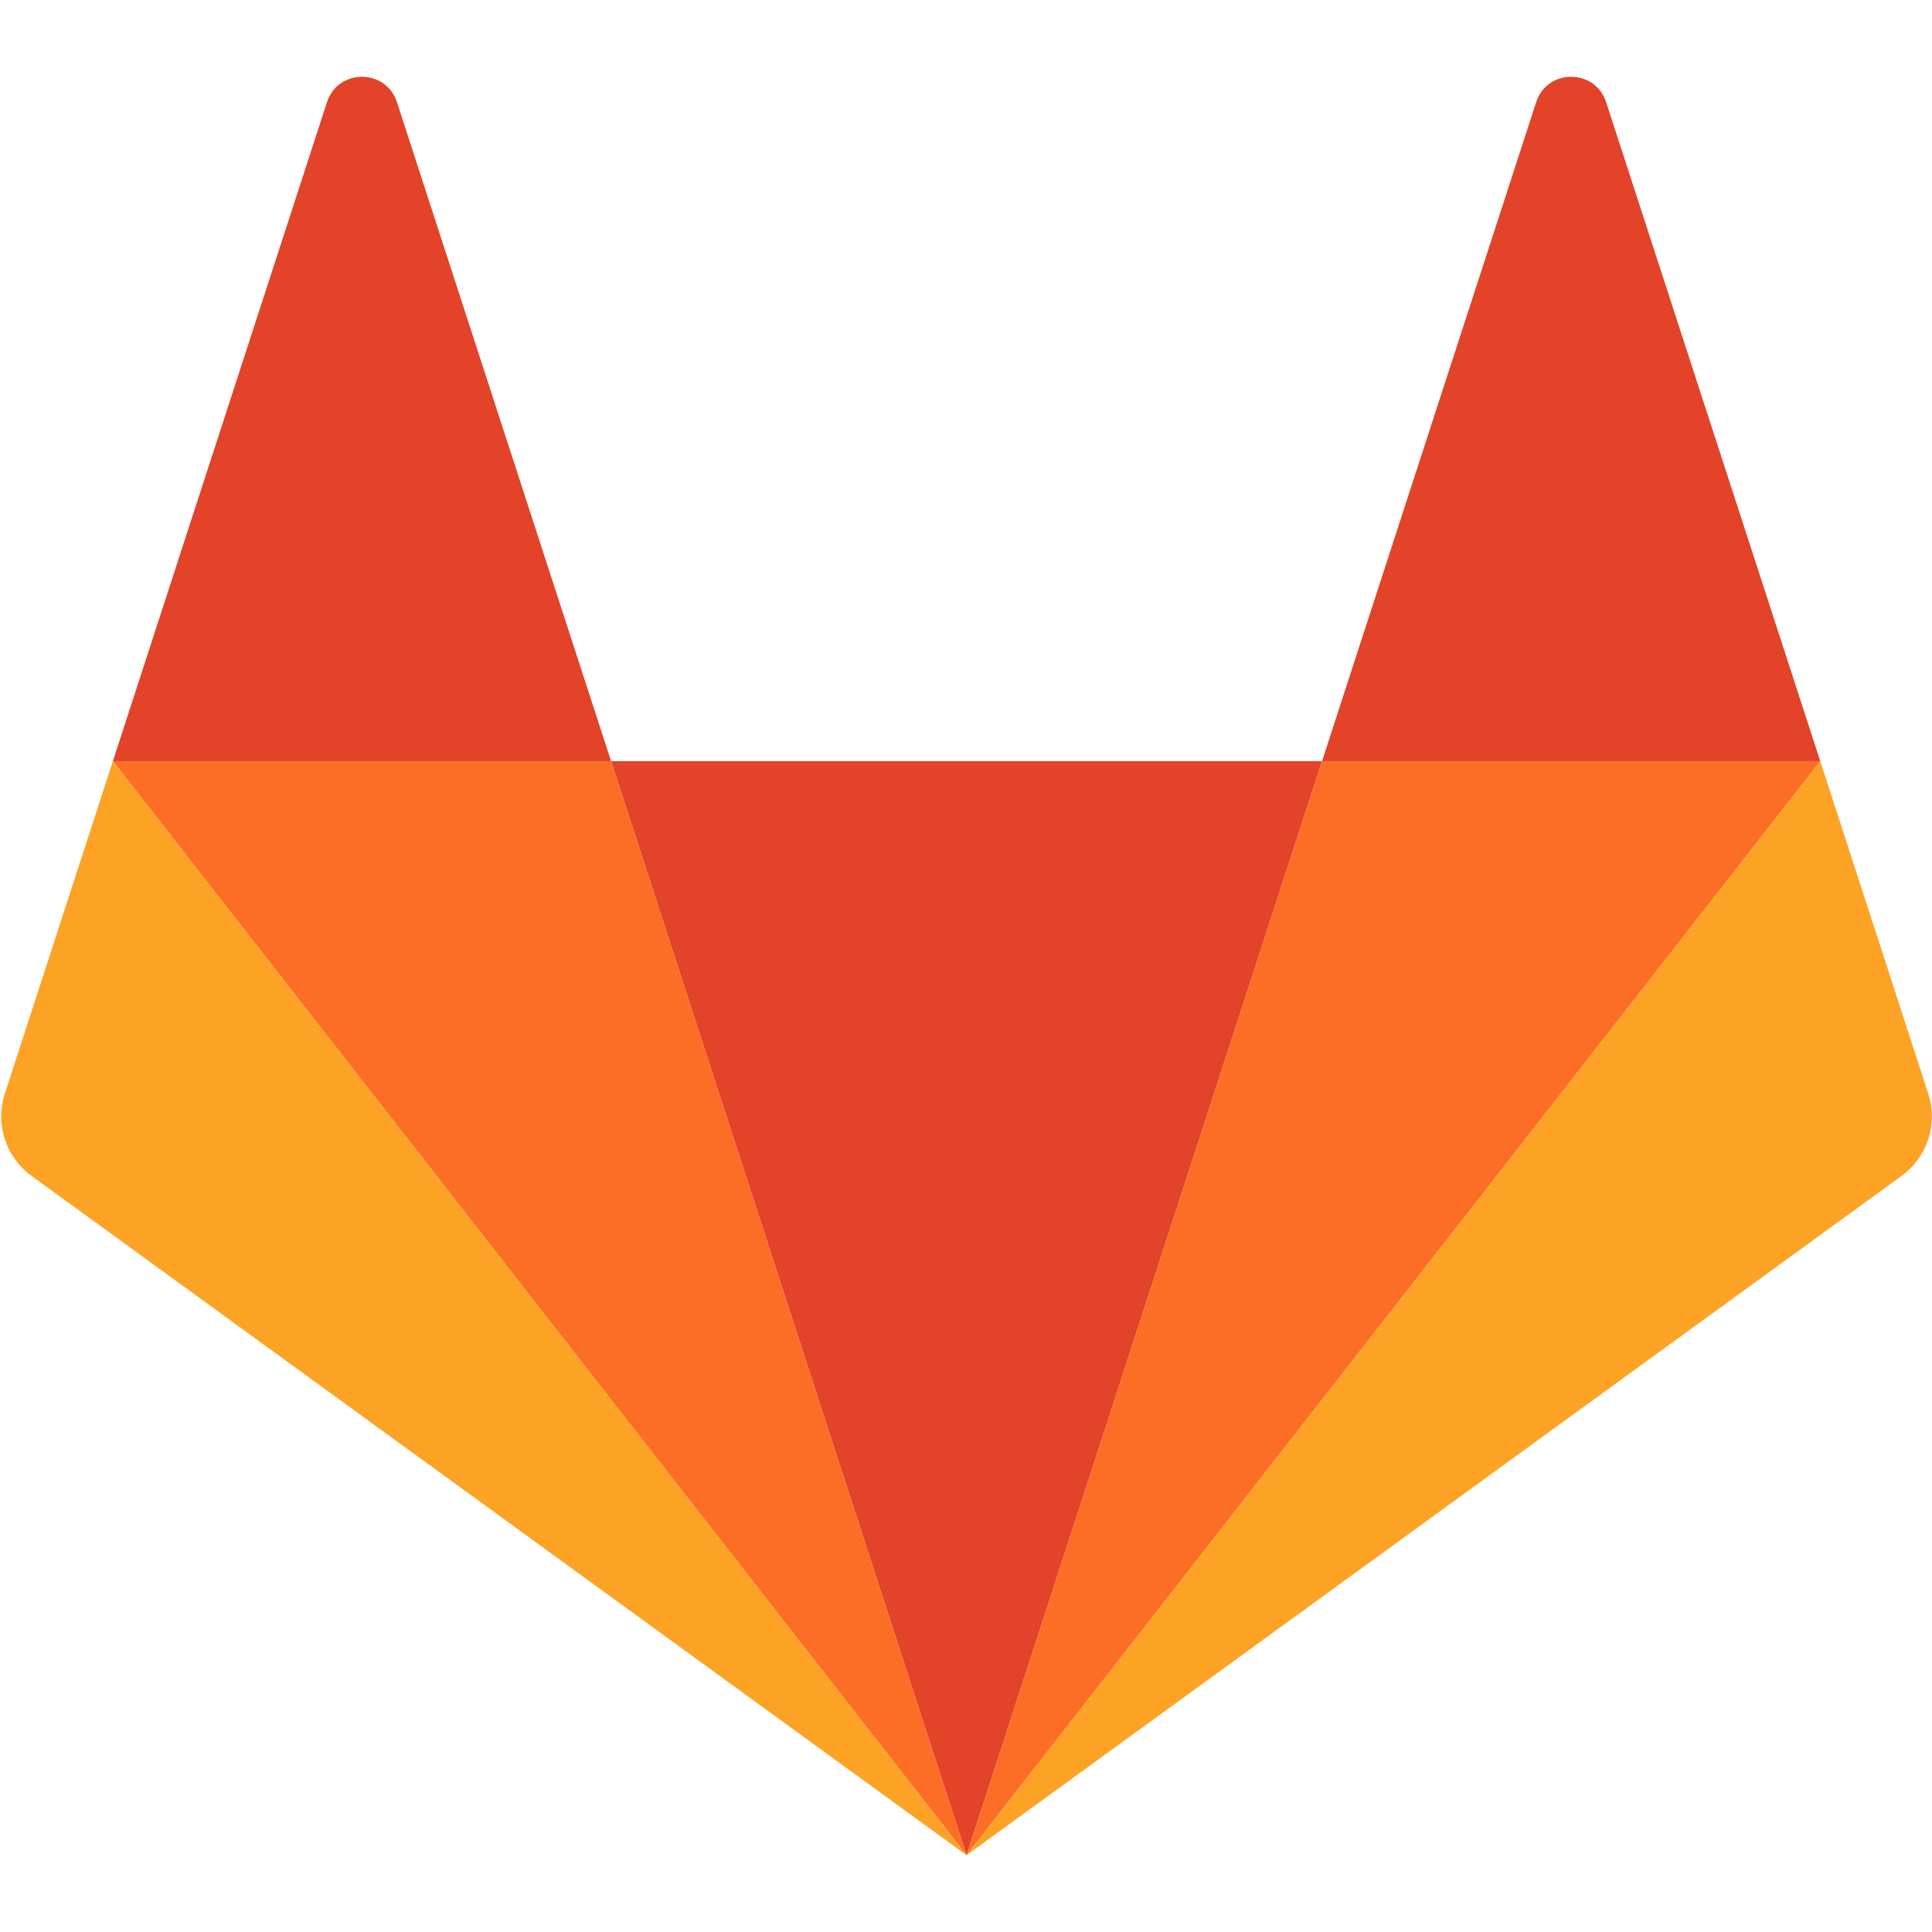 <svg viewBox="0 0 210 194" width="50" height="50" xmlns="http://www.w3.org/2000/svg" class="s-tech__img"><g fill="none" fill-rule="evenodd"><path d="M105.061 193.655l38.64-118.921h-77.28l38.64 118.921z" fill="#E24329"></path><path d="M105.061 193.655L66.421 74.734H12.268l92.793 118.92z" fill="#FC6D26"></path><path d="M12.268 74.734L.526 110.874a8 8 0 002.907 8.943l101.628 73.838-92.793-118.92z" fill="#FCA326"></path><path d="M12.268 74.734h54.153L43.148 3.11c-1.197-3.686-6.41-3.685-7.608 0L12.27 74.734z" fill="#E24329"></path><path d="M105.061 193.655l38.64-118.921h54.153l-92.793 118.92z" fill="#FC6D26"></path><path d="M197.854 74.734l11.742 36.14a8 8 0 01-2.906 8.943l-101.629 73.838 92.793-118.92z" fill="#FCA326"></path><path d="M197.854 74.734h-54.153L166.974 3.11c1.197-3.686 6.411-3.685 7.608 0l23.272 71.625z" fill="#E24329"></path></g></svg>